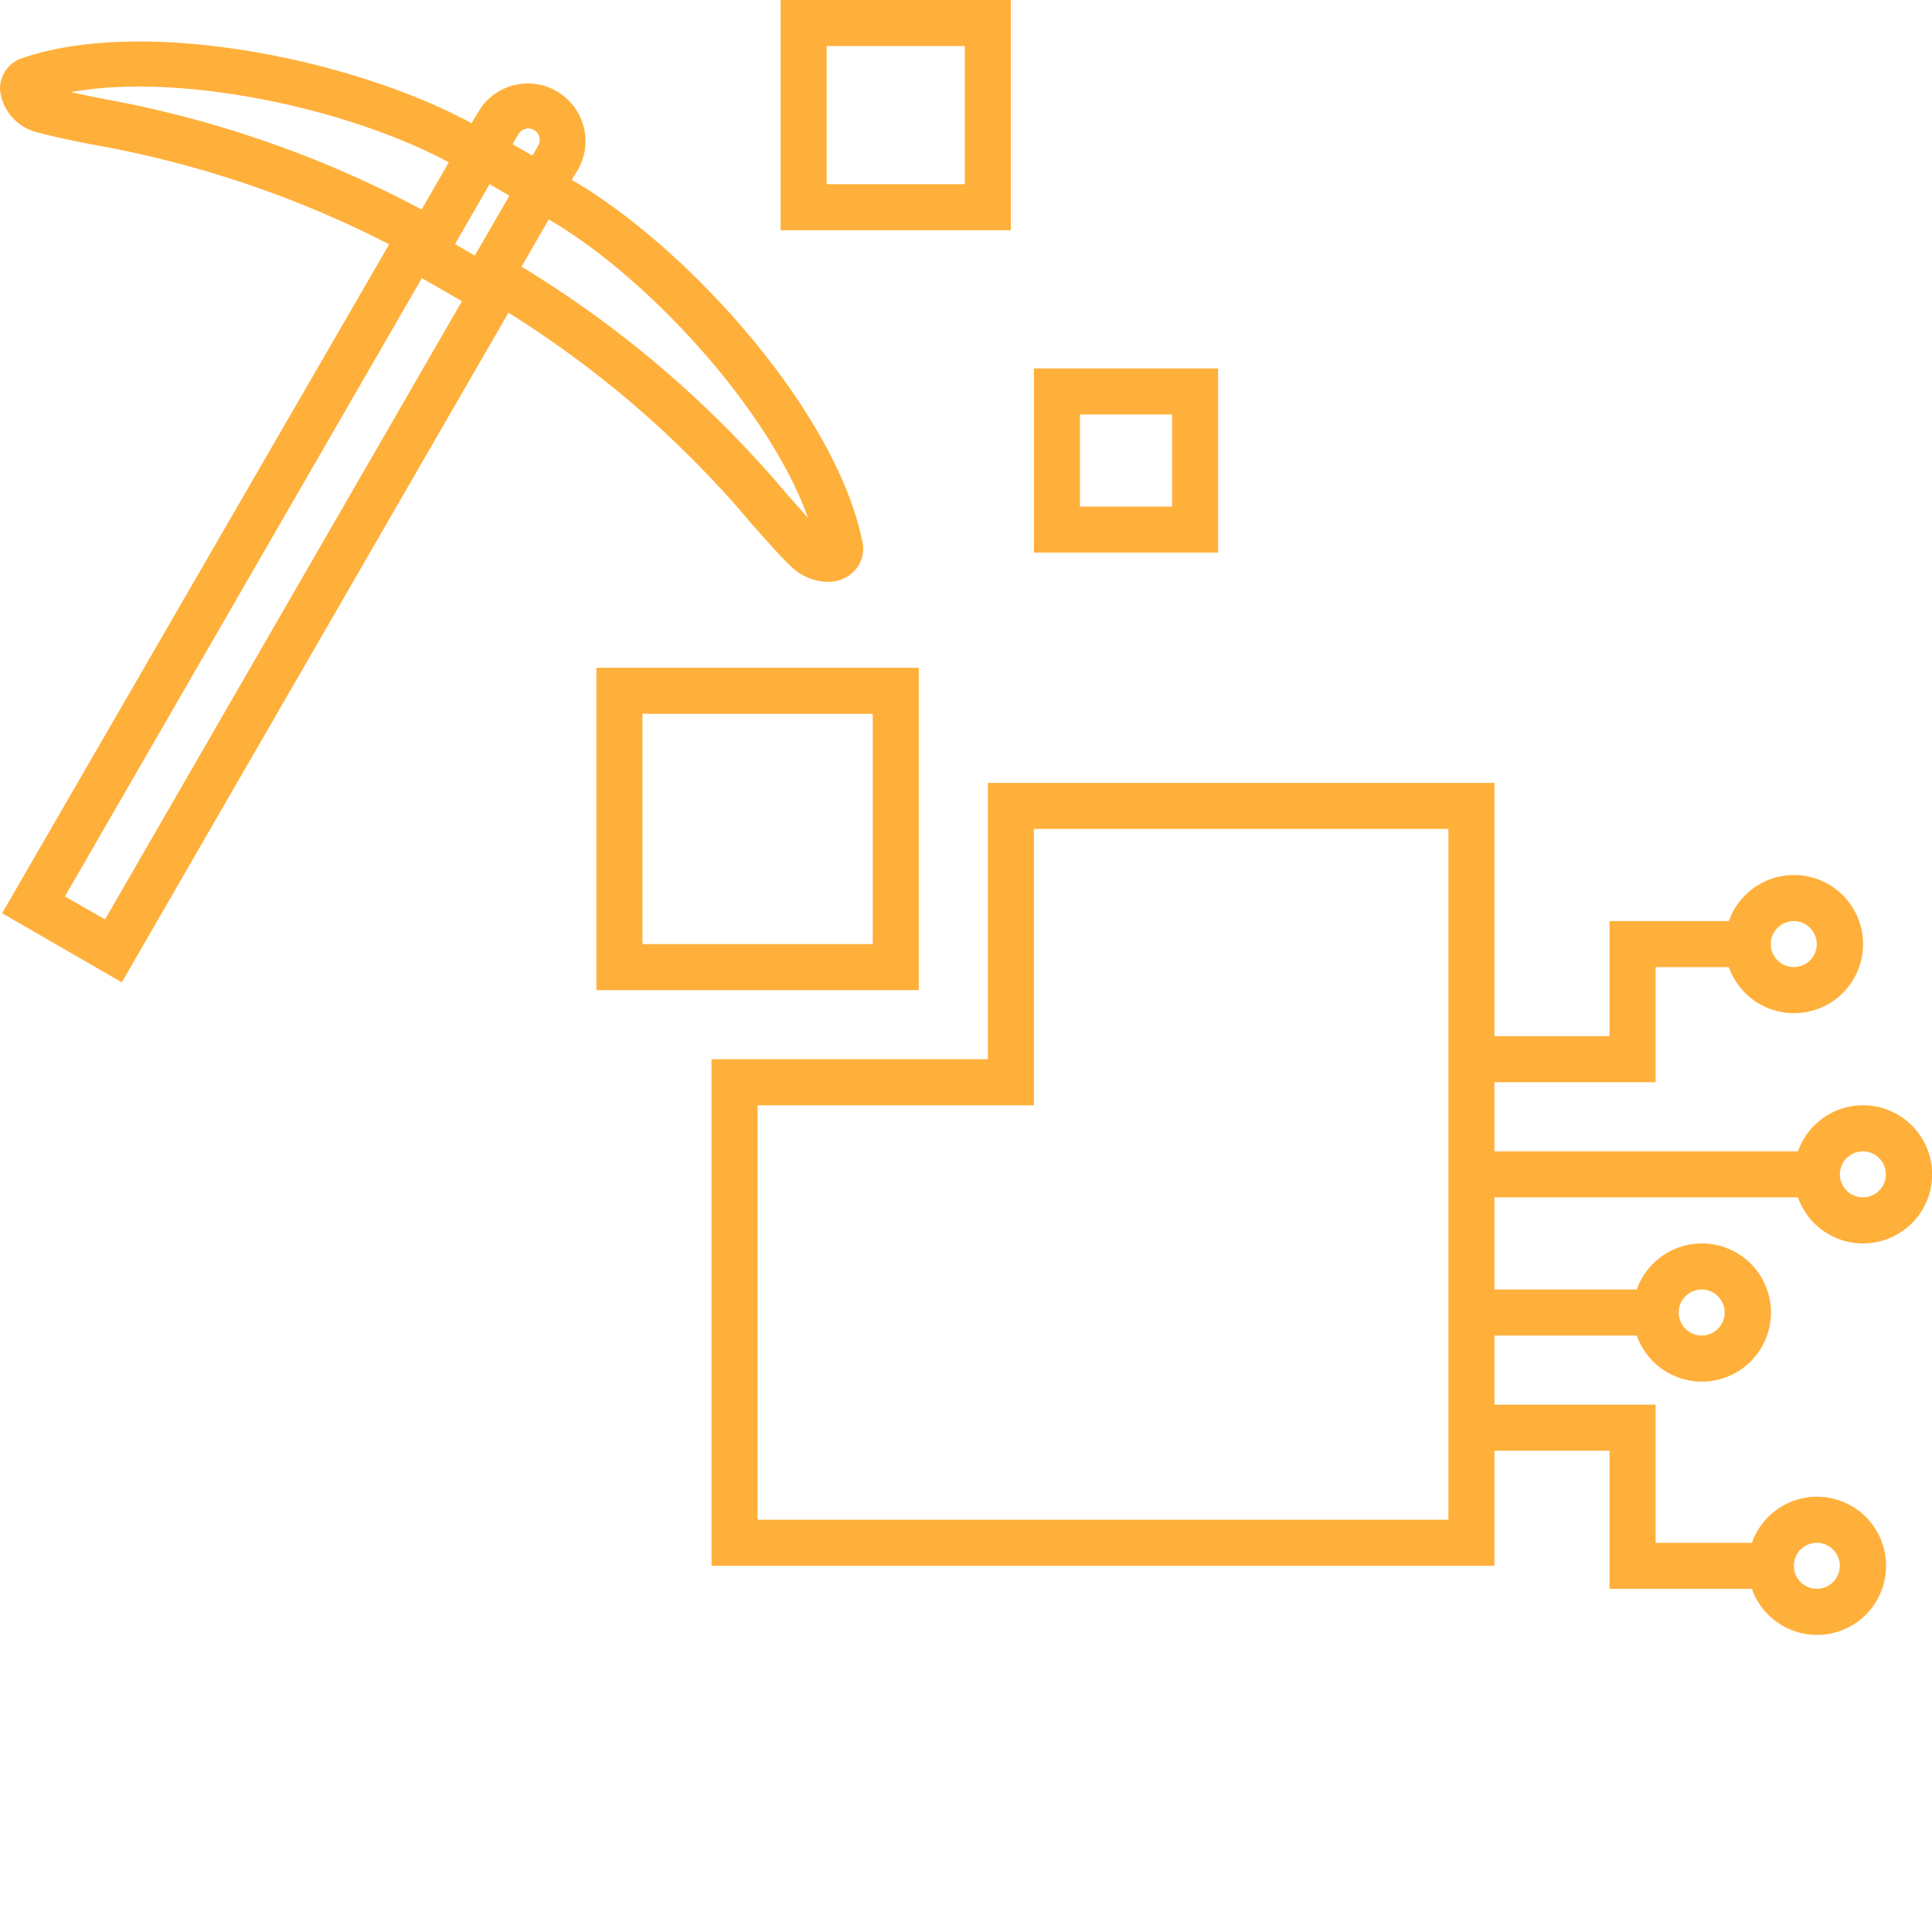 <?xml version="1.0" encoding="UTF-8" standalone="no"?>
<!DOCTYPE svg PUBLIC "-//W3C//DTD SVG 1.1//EN" "http://www.w3.org/Graphics/SVG/1.1/DTD/svg11.dtd">
<svg version="1.1" xmlns="http://www.w3.org/2000/svg" xmlns:xlink="http://www.w3.org/1999/xlink" preserveAspectRatio="xMidYMid meet" viewBox="0 0 640 640" width="640" height="640"><defs><path d="M54.02 13.91L58 14.11L62.01 14.39L66.05 14.75L70.11 15.18L74.18 15.68L78.26 16.25L82.35 16.89L86.43 17.59L90.5 18.36L94.57 19.19L98.61 20.07L102.63 21.02L106.63 22.02L110.58 23.08L114.5 24.19L118.37 25.35L122.19 26.56L125.96 27.81L129.66 29.11L133.29 30.45L136.85 31.84L140.33 33.26L143.73 34.72L147.04 36.21L150.25 37.74L153.37 39.3L156.37 40.89L156.37 40.5L158.36 37.22L158.39 37.17L158.39 37.16L158.39 37.16L158.41 37.13L158.82 36.46L159.25 35.81L159.7 35.18L160.17 34.58L160.67 34.01L161.18 33.45L161.71 32.92L162.26 32.42L162.83 31.93L163.41 31.48L164.01 31.04L164.62 30.63L165.25 30.25L165.89 29.89L166.54 29.56L167.21 29.25L167.88 28.97L168.56 28.72L169.26 28.49L169.96 28.29L170.67 28.12L171.38 27.97L172.1 27.85L172.83 27.76L173.55 27.69L174.28 27.66L175.02 27.65L175.75 27.67L176.49 27.72L177.22 27.79L177.96 27.9L178.69 28.04L179.42 28.2L180.14 28.4L180.86 28.62L181.58 28.88L182.29 29.16L182.99 29.48L183.68 29.83L184.37 30.21L184.41 30.23L184.43 30.24L185.1 30.65L185.75 31.08L186.37 31.53L186.98 32L187.56 32.5L188.11 33.01L188.65 33.55L189.16 34.1L189.64 34.67L190.1 35.25L190.54 35.85L190.95 36.47L191.33 37.1L191.69 37.74L192.02 38.4L192.33 39.06L192.61 39.74L192.87 40.43L193.1 41.12L193.3 41.82L193.48 42.54L193.63 43.25L193.75 43.98L193.84 44.7L193.9 45.43L193.94 46.17L193.95 46.9L193.93 47.64L193.88 48.38L193.81 49.12L193.7 49.85L193.56 50.59L193.4 51.32L193.2 52.05L192.97 52.77L192.72 53.49L192.43 54.2L192.11 54.91L191.77 55.61L191.39 56.29L189.4 59.57L192.32 61.32L195.28 63.17L198.26 65.15L201.27 67.23L204.29 69.41L207.33 71.69L210.39 74.07L213.44 76.55L216.5 79.11L219.56 81.75L222.6 84.48L225.64 87.27L228.65 90.14L231.64 93.08L234.6 96.08L237.53 99.14L240.43 102.25L243.28 105.42L246.08 108.63L248.83 111.88L251.53 115.17L254.16 118.5L256.73 121.85L259.23 125.23L261.65 128.63L263.99 132.05L266.25 135.48L268.42 138.92L270.49 142.37L272.46 145.82L274.33 149.26L276.09 152.7L277.73 156.12L279.26 159.53L280.66 162.91L281.94 166.28L283.08 169.61L284.09 172.92L284.95 176.18L285.67 179.41L285.74 179.76L285.8 180.12L285.85 180.47L285.89 180.82L285.92 181.18L285.93 181.53L285.94 181.88L285.93 182.23L285.91 182.58L285.88 182.93L285.83 183.27L285.78 183.61L285.72 183.95L285.64 184.29L285.55 184.62L285.46 184.95L285.35 185.28L285.23 185.6L285.1 185.92L284.97 186.24L284.82 186.55L284.66 186.85L284.49 187.15L284.31 187.45L284.13 187.74L283.93 188.02L283.72 188.3L283.51 188.57L283.29 188.84L283.05 189.09L282.81 189.34L282.56 189.59L282.3 189.82L282.03 190.05L281.76 190.27L281.47 190.48L281.18 190.68L280.88 190.87L280.57 191.06L280.25 191.23L280.11 191.31L279.97 191.38L279.83 191.46L279.69 191.53L279.54 191.6L279.4 191.66L279.25 191.73L279.11 191.79L278.96 191.85L278.81 191.91L278.66 191.97L278.51 192.03L278.37 192.08L278.21 192.13L278.06 192.18L277.91 192.23L277.76 192.27L277.61 192.32L277.45 192.36L277.3 192.4L277.15 192.44L276.99 192.47L276.84 192.51L276.68 192.54L276.53 192.57L276.37 192.59L276.21 192.62L276.06 192.64L275.9 192.66L275.74 192.68L275.58 192.7L275.42 192.71L275.27 192.73L275.11 192.74L274.95 192.75L274.79 192.75L274.63 192.76L274.47 192.76L274.31 192.76L274.15 192.76L273.8 192.74L273.45 192.72L273.1 192.7L272.75 192.66L272.4 192.62L272.06 192.58L271.71 192.52L271.37 192.46L271.03 192.4L270.69 192.33L270.35 192.25L270.02 192.16L269.68 192.07L269.35 191.97L269.02 191.87L268.69 191.76L268.37 191.64L268.05 191.52L267.73 191.39L267.41 191.25L267.09 191.11L266.78 190.97L266.47 190.81L266.16 190.65L265.86 190.49L265.56 190.32L265.26 190.14L264.97 189.96L264.67 189.77L264.39 189.58L264.1 189.38L263.82 189.18L263.54 188.97L263.27 188.75L263 188.53L262.74 188.3L262.47 188.07L262.22 187.83L261.96 187.59L261.72 187.34L261.45 187.08L261.17 186.82L260.9 186.55L260.63 186.28L260.35 186L260.08 185.72L259.8 185.44L259.52 185.15L259.23 184.86L258.95 184.56L258.66 184.26L258.38 183.96L258.09 183.65L257.8 183.34L257.51 183.02L257.21 182.71L256.91 182.39L256.62 182.06L256.32 181.73L256.01 181.4L255.71 181.07L255.4 180.73L255.09 180.39L254.78 180.04L254.47 179.69L254.16 179.34L253.84 178.99L253.52 178.63L253.2 178.27L252.88 177.91L252.55 177.55L252.22 177.18L251.89 176.81L251.56 176.44L251.22 176.06L250.89 175.68L250.55 175.3L250.2 174.92L249.86 174.53L249.51 174.14L247.77 172.08L246.01 170.03L244.24 167.99L242.45 165.96L240.64 163.96L238.82 161.96L236.98 159.98L235.13 158.02L233.26 156.07L231.38 154.14L229.49 152.22L227.58 150.32L225.65 148.43L223.71 146.56L221.75 144.7L219.78 142.86L217.8 141.03L215.8 139.23L213.79 137.43L211.76 135.65L209.72 133.89L207.67 132.15L205.6 130.42L203.52 128.71L201.42 127.01L199.31 125.33L197.19 123.67L195.06 122.02L192.91 120.39L190.75 118.78L188.57 117.18L186.38 115.6L184.18 114.04L181.97 112.49L179.74 110.97L177.5 109.45L175.25 107.96L172.99 106.49L170.71 105.03L168.43 103.59L40.35 325.41L0.69 302.52L128.91 80.93L126.58 79.75L124.24 78.58L121.9 77.43L119.54 76.3L117.18 75.18L114.81 74.09L112.43 73.01L110.04 71.95L107.65 70.91L105.25 69.88L102.84 68.88L100.42 67.89L98 66.92L95.57 65.97L93.13 65.04L90.69 64.13L88.24 63.23L85.78 62.36L83.32 61.5L80.85 60.66L78.37 59.84L75.89 59.04L73.4 58.26L70.91 57.49L68.41 56.74L65.9 56.02L63.39 55.31L60.88 54.62L58.35 53.95L55.83 53.3L53.29 52.66L50.76 52.05L48.21 51.46L45.67 50.88L43.11 50.32L40.56 49.79L38 49.27L35.43 48.77L32.86 48.29L30.29 47.83L29.77 47.72L29.26 47.62L28.76 47.52L28.25 47.42L27.75 47.32L27.26 47.22L26.77 47.12L26.28 47.02L25.79 46.92L25.31 46.82L24.84 46.72L24.36 46.63L23.89 46.53L23.43 46.43L22.96 46.33L22.51 46.24L22.05 46.14L21.6 46.05L21.15 45.95L20.71 45.85L20.27 45.76L19.84 45.66L19.41 45.57L18.98 45.47L18.56 45.38L18.14 45.28L17.73 45.18L17.32 45.09L16.91 44.99L16.51 44.9L16.12 44.8L15.72 44.71L15.33 44.61L14.95 44.52L14.57 44.42L14.2 44.32L13.83 44.23L13.46 44.13L13.1 44.03L12.74 43.94L12.23 43.82L11.73 43.68L11.23 43.53L10.74 43.36L10.26 43.18L9.78 42.99L9.32 42.78L8.86 42.55L8.41 42.32L7.97 42.07L7.53 41.8L7.11 41.53L6.7 41.24L6.29 40.94L5.9 40.63L5.51 40.3L5.14 39.97L4.78 39.62L4.43 39.26L4.09 38.9L3.76 38.52L3.44 38.13L3.13 37.73L2.84 37.32L2.56 36.91L2.29 36.48L2.03 36.05L1.79 35.61L1.56 35.16L1.35 34.7L1.15 34.23L0.96 33.76L0.79 33.28L0.63 32.79L0.49 32.3L0.36 31.8L0.25 31.3L0.15 30.79L0.07 30.27L0 29.75L0 29.39L0.01 29.03L0.03 28.67L0.06 28.31L0.1 27.96L0.15 27.61L0.22 27.26L0.3 26.92L0.38 26.58L0.48 26.24L0.59 25.91L0.71 25.59L0.84 25.26L0.98 24.95L1.13 24.63L1.29 24.33L1.46 24.03L1.64 23.73L1.83 23.44L2.02 23.16L2.23 22.88L2.44 22.61L2.67 22.35L2.9 22.09L3.14 21.84L3.39 21.6L3.64 21.37L3.91 21.14L4.18 20.92L4.46 20.72L4.75 20.52L5.04 20.32L5.34 20.14L5.65 19.97L5.96 19.81L6.28 19.65L6.61 19.51L6.95 19.38L7.29 19.26L7.63 19.15L10.7 18.17L13.88 17.3L17.15 16.53L20.52 15.86L23.97 15.28L27.5 14.8L31.11 14.41L34.79 14.11L38.53 13.9L42.33 13.78L46.18 13.74L50.08 13.78L54.02 13.91ZM34.79 304.58L153.02 99.77L139.75 92.14L21.51 296.95L34.79 304.58ZM175.26 89.86L177.74 91.41L180.2 92.97L182.65 94.56L185.09 96.16L187.51 97.79L189.92 99.43L192.31 101.1L194.69 102.78L197.06 104.48L199.41 106.2L201.75 107.94L204.07 109.7L206.38 111.48L208.67 113.28L210.95 115.09L213.21 116.92L215.46 118.77L217.69 120.64L219.91 122.53L222.11 124.43L224.3 126.36L226.47 128.3L228.63 130.26L230.77 132.23L232.89 134.23L235 136.24L237.09 138.27L239.16 140.31L241.22 142.37L243.26 144.45L245.29 146.55L247.3 148.66L249.29 150.79L251.26 152.94L253.22 155.11L255.16 157.29L257.08 159.48L258.99 161.69L260.88 163.92L267.67 171.55L266.65 168.83L265.53 166.08L264.31 163.31L263.01 160.52L261.61 157.72L260.12 154.9L258.55 152.06L256.9 149.22L255.18 146.38L253.38 143.53L251.51 140.69L249.57 137.85L247.57 135.01L245.51 132.19L243.39 129.38L241.22 126.59L239 123.82L236.73 121.07L234.42 118.35L232.07 115.66L229.68 113L227.26 110.37L224.81 107.79L222.33 105.24L219.83 102.74L217.31 100.29L214.77 97.88L212.22 95.54L209.66 93.25L207.09 91.02L204.52 88.85L201.95 86.75L199.38 84.71L196.82 82.75L194.27 80.87L191.73 79.07L189.21 77.34L186.71 75.7L184.23 74.15L181.78 72.69L172.77 88.33L175.26 89.86ZM157.29 84.67L168.73 64.84L162.17 61.02L150.73 80.86L157.29 84.67ZM41.02 28.75L37.94 28.88L34.92 29.07L31.95 29.33L29.04 29.66L26.2 30.05L23.42 30.51L33.26 32.57L36.05 33.08L38.83 33.61L41.6 34.16L44.38 34.73L47.14 35.32L49.9 35.94L52.66 36.58L55.41 37.24L58.15 37.92L60.89 38.62L63.62 39.34L66.35 40.08L69.07 40.85L71.78 41.64L74.49 42.45L77.18 43.27L79.88 44.12L82.56 45L85.24 45.89L87.92 46.8L90.58 47.74L93.24 48.69L95.89 49.67L98.53 50.66L101.16 51.68L103.79 52.72L106.41 53.78L109.02 54.86L111.62 55.96L114.22 57.08L116.8 58.22L119.38 59.39L121.95 60.57L124.51 61.77L127.06 62.99L129.6 64.24L132.13 65.5L134.65 66.79L137.17 68.09L139.67 69.41L148.67 53.78L146.16 52.45L143.56 51.15L140.89 49.88L138.14 48.63L135.33 47.4L132.44 46.2L129.5 45.03L126.5 43.9L123.44 42.79L120.34 41.71L117.18 40.67L113.99 39.66L110.76 38.69L107.49 37.75L104.19 36.86L100.87 36L97.52 35.18L94.16 34.41L90.78 33.68L87.39 32.99L83.99 32.35L80.59 31.76L77.2 31.21L73.8 30.72L70.42 30.27L67.05 29.88L63.69 29.54L60.36 29.25L57.05 29.02L53.77 28.85L50.52 28.73L47.31 28.68L44.14 28.68L41.02 28.75ZM172.47 43.52L171.71 44.47L169.8 47.75L176.36 51.56L178.27 48.28L178.53 47.74L178.7 47.17L178.77 46.58L178.76 45.98L178.65 45.39L178.47 44.8L178.19 44.26L177.84 43.78L177.4 43.36L176.89 43.02L175.75 42.6L174.57 42.56L173.45 42.87L172.47 43.52Z" id="bOAuxfh6a"></path><path d="M197.56 328L197.56 221.21L304.36 221.21L304.36 328L197.56 328ZM212.82 312.74L289.1 312.74L289.1 236.46L212.82 236.46L212.82 312.74Z" id="b4OuxbTmZu"></path><path d="M533.19 343.25L533.19 305.12L572.7 305.12L572.88 304.63L573.07 304.15L573.27 303.67L573.48 303.2L573.7 302.74L573.93 302.28L574.17 301.83L574.41 301.38L574.67 300.94L574.94 300.51L575.22 300.08L575.5 299.66L575.8 299.25L576.1 298.85L576.41 298.45L576.73 298.05L577.06 297.67L577.4 297.29L577.74 296.92L578.1 296.56L578.46 296.21L578.83 295.86L579.21 295.53L579.59 295.2L579.98 294.88L580.38 294.56L580.79 294.26L581.2 293.97L581.62 293.68L582.05 293.4L582.48 293.14L582.92 292.88L583.37 292.63L583.82 292.39L584.28 292.16L584.74 291.94L585.21 291.73L585.68 291.54L586.17 291.35L586.65 291.17L587.55 290.87L588.45 290.61L589.35 290.4L590.25 290.21L591.15 290.07L592.06 289.96L592.96 289.89L593.86 289.86L594.76 289.86L595.65 289.89L596.54 289.97L597.42 290.07L598.29 290.21L599.16 290.38L600.02 290.59L600.87 290.83L601.7 291.1L602.53 291.4L603.34 291.73L604.14 292.09L604.93 292.49L605.7 292.91L606.45 293.36L607.19 293.85L607.9 294.36L608.6 294.89L609.28 295.46L609.94 296.05L610.58 296.67L611.19 297.32L611.78 297.99L612.34 298.69L612.88 299.41L613.39 300.15L613.88 300.92L614.33 301.72L614.76 302.53L615.16 303.37L615.52 304.23L615.85 305.12L616.15 306.01L616.41 306.91L616.63 307.81L616.81 308.71L616.95 309.62L617.06 310.52L617.13 311.42L617.17 312.32L617.16 313.22L617.13 314.11L617.06 315L616.95 315.88L616.81 316.76L616.64 317.62L616.43 318.48L616.2 319.33L615.93 320.17L615.62 320.99L615.29 321.81L614.93 322.61L614.54 323.39L614.11 324.16L613.66 324.91L613.18 325.65L612.67 326.37L612.13 327.07L611.56 327.75L610.97 328.4L610.35 329.04L609.71 329.65L609.03 330.24L608.34 330.81L607.62 331.35L606.87 331.86L606.1 332.34L605.31 332.8L604.49 333.23L603.65 333.62L602.79 333.99L601.91 334.32L601.01 334.61L600.11 334.87L599.21 335.09L598.31 335.27L597.4 335.42L596.5 335.52L595.6 335.59L594.7 335.63L593.8 335.63L592.91 335.59L592.02 335.52L591.14 335.42L590.27 335.28L589.4 335.1L588.54 334.9L587.69 334.66L586.86 334.39L586.03 334.09L585.22 333.76L584.42 333.39L583.63 333L582.86 332.58L582.11 332.12L581.37 331.64L580.65 331.13L579.95 330.59L579.28 330.03L578.62 329.43L577.98 328.82L577.37 328.17L576.78 327.5L576.22 326.8L575.68 326.08L575.16 325.33L574.68 324.56L574.22 323.77L573.8 322.95L573.4 322.12L573.04 321.25L572.7 320.37L548.45 320.37L548.45 358.51L495.05 358.51L495.05 381.39L595.59 381.39L595.84 380.72L596.11 380.05L596.4 379.39L596.71 378.75L597.04 378.12L597.39 377.5L597.75 376.9L598.13 376.31L598.53 375.73L598.95 375.17L599.38 374.62L599.83 374.08L600.29 373.56L600.77 373.06L601.26 372.57L601.77 372.09L602.29 371.63L602.82 371.19L603.37 370.77L603.92 370.36L604.5 369.96L605.08 369.59L605.67 369.23L606.28 368.89L606.89 368.57L607.52 368.27L608.15 367.99L608.8 367.72L609.45 367.48L610.11 367.25L610.78 367.05L611.46 366.86L612.14 366.7L612.83 366.55L613.53 366.43L614.23 366.33L614.94 366.25L615.66 366.19L616.38 366.15L617.1 366.14L617.83 366.15L618.55 366.18L619.27 366.23L619.98 366.31L620.69 366.41L621.39 366.53L622.08 366.67L622.77 366.83L623.45 367.02L624.13 367.22L624.79 367.45L625.45 367.69L626.1 367.95L626.73 368.24L627.36 368.54L627.98 368.86L628.59 369.2L629.19 369.55L629.77 369.93L630.35 370.32L630.91 370.73L631.46 371.15L632 371.6L632.52 372.06L633.03 372.53L633.53 373.02L634.01 373.53L634.47 374.05L634.92 374.59L635.36 375.14L635.77 375.71L636.18 376.29L636.56 376.88L636.93 377.49L637.28 378.11L637.61 378.74L637.92 379.38L638.21 380.04L638.48 380.71L638.74 381.39L639.03 382.29L639.29 383.19L639.51 384.09L639.69 384.99L639.84 385.9L639.94 386.8L640.01 387.7L640.05 388.6L640.05 389.5L640.01 390.39L639.94 391.28L639.84 392.16L639.7 393.04L639.52 393.9L639.32 394.76L639.08 395.61L638.81 396.45L638.51 397.27L638.18 398.08L637.81 398.88L637.42 399.67L637 400.44L636.54 401.19L636.06 401.93L635.55 402.65L635.01 403.35L634.45 404.03L633.85 404.68L633.24 405.32L632.59 405.93L631.92 406.52L631.22 407.09L630.5 407.62L629.75 408.14L628.98 408.62L628.19 409.08L627.37 409.5L626.54 409.9L625.67 410.26L624.79 410.6L623.9 410.89L623 411.15L622.09 411.37L621.19 411.55L620.29 411.7L619.38 411.8L618.48 411.87L617.58 411.91L616.69 411.91L615.79 411.87L614.91 411.8L614.02 411.69L613.15 411.56L612.28 411.38L611.43 411.18L610.58 410.94L609.74 410.67L608.91 410.37L608.1 410.04L607.3 409.67L606.52 409.28L605.75 408.85L604.99 408.4L604.26 407.92L603.54 407.41L602.84 406.87L602.16 406.31L601.5 405.71L600.87 405.09L600.25 404.45L599.66 403.78L599.1 403.08L598.56 402.36L598.05 401.61L597.56 400.84L597.11 400.05L596.68 399.23L596.29 398.39L595.92 397.53L595.59 396.65L495.05 396.65L495.05 427.16L542.19 427.16L542.37 426.68L542.56 426.19L542.76 425.72L542.97 425.25L543.19 424.79L543.42 424.33L543.65 423.88L543.9 423.43L544.16 422.99L544.43 422.56L544.7 422.13L544.99 421.71L545.28 421.3L545.59 420.89L545.9 420.49L546.22 420.1L546.55 419.72L546.89 419.34L547.23 418.97L547.59 418.61L547.95 418.25L548.32 417.91L548.69 417.57L549.08 417.24L549.47 416.92L549.87 416.61L550.28 416.31L550.69 416.01L551.11 415.73L551.54 415.45L551.97 415.18L552.41 414.92L552.85 414.68L553.31 414.44L553.76 414.21L554.23 413.99L554.7 413.78L555.17 413.58L555.65 413.39L556.14 413.21L557.04 412.92L557.93 412.66L558.84 412.44L559.74 412.26L560.64 412.12L561.55 412.01L562.45 411.94L563.35 411.9L564.24 411.9L565.14 411.94L566.02 412.01L566.91 412.12L567.78 412.26L568.65 412.43L569.51 412.63L570.35 412.87L571.19 413.14L572.02 413.44L572.83 413.78L573.63 414.14L574.42 414.53L575.19 414.96L575.94 415.41L576.68 415.89L577.39 416.4L578.09 416.94L578.77 417.51L579.43 418.1L580.07 418.72L580.68 419.36L581.27 420.03L581.83 420.73L582.37 421.45L582.88 422.2L583.37 422.97L583.82 423.76L584.25 424.58L584.65 425.42L585.01 426.28L585.34 427.16L585.64 428.06L585.9 428.96L586.12 429.86L586.3 430.76L586.44 431.66L586.55 432.57L586.62 433.47L586.65 434.37L586.65 435.27L586.62 436.16L586.55 437.05L586.44 437.93L586.3 438.8L586.13 439.67L585.92 440.53L585.68 441.38L585.41 442.21L585.11 443.04L584.78 443.85L584.42 444.65L584.02 445.44L583.6 446.21L583.15 446.96L582.67 447.7L582.16 448.42L581.62 449.11L581.05 449.79L580.46 450.45L579.84 451.09L579.19 451.7L578.52 452.29L577.83 452.85L577.1 453.39L576.36 453.9L575.59 454.39L574.8 454.84L573.98 455.27L573.14 455.67L572.28 456.03L571.4 456.36L570.5 456.66L569.6 456.92L568.7 457.14L567.8 457.32L566.89 457.46L565.99 457.57L565.09 457.64L564.19 457.68L563.29 457.67L562.4 457.64L561.51 457.57L560.63 457.46L559.75 457.32L558.89 457.15L558.03 456.94L557.18 456.71L556.34 456.44L555.52 456.14L554.71 455.8L553.91 455.44L553.12 455.05L552.35 454.62L551.6 454.17L550.86 453.69L550.14 453.18L549.44 452.64L548.76 452.07L548.11 451.48L547.47 450.86L546.86 450.22L546.27 449.54L545.7 448.85L545.17 448.13L544.65 447.38L544.17 446.61L543.71 445.82L543.29 445L542.89 444.16L542.53 443.3L542.19 442.42L495.05 442.42L495.05 465.3L548.45 465.3L548.45 511.07L580.33 511.07L580.51 510.58L580.7 510.1L580.9 509.63L581.11 509.16L581.33 508.69L581.55 508.23L581.79 507.78L582.04 507.34L582.3 506.9L582.57 506.46L582.84 506.04L583.13 505.62L583.42 505.2L583.73 504.8L584.04 504.4L584.36 504.01L584.69 503.62L585.03 503.25L585.37 502.88L585.73 502.52L586.09 502.16L586.46 501.82L586.83 501.48L587.22 501.15L587.61 500.83L588.01 500.52L588.42 500.21L588.83 499.92L589.25 499.63L589.67 499.36L590.11 499.09L590.55 498.83L590.99 498.58L591.45 498.34L591.9 498.11L592.37 497.9L592.84 497.69L593.31 497.49L593.79 497.3L594.28 497.12L595.18 496.83L596.07 496.57L596.98 496.35L597.88 496.17L598.78 496.02L599.69 495.92L600.59 495.84L601.49 495.81L602.38 495.81L603.28 495.85L604.16 495.92L605.05 496.02L605.92 496.16L606.79 496.34L607.64 496.54L608.49 496.78L609.33 497.05L610.16 497.35L610.97 497.68L611.77 498.05L612.55 498.44L613.32 498.86L614.08 499.32L614.81 499.8L615.53 500.31L616.23 500.85L616.91 501.41L617.57 502L618.2 502.62L618.82 503.27L619.41 503.94L619.97 504.64L620.51 505.36L621.02 506.11L621.51 506.88L621.96 507.67L622.39 508.49L622.79 509.32L623.15 510.19L623.48 511.07L623.78 511.96L624.04 512.86L624.26 513.76L624.44 514.67L624.58 515.57L624.69 516.47L624.76 517.38L624.79 518.28L624.79 519.17L624.76 520.07L624.68 520.95L624.58 521.83L624.44 522.71L624.27 523.58L624.06 524.43L623.82 525.28L623.55 526.12L623.25 526.95L622.92 527.76L622.56 528.56L622.16 529.34L621.74 530.11L621.29 530.87L620.81 531.6L620.3 532.32L619.76 533.02L619.19 533.7L618.6 534.36L617.98 534.99L617.33 535.61L616.66 536.2L615.97 536.76L615.24 537.3L614.5 537.81L613.73 538.3L612.93 538.75L612.12 539.18L611.28 539.57L610.42 539.94L609.54 540.27L608.64 540.57L607.74 540.83L606.84 541.04L605.94 541.23L605.03 541.37L604.13 541.48L603.23 541.55L602.33 541.58L601.43 541.58L600.54 541.54L599.65 541.47L598.77 541.37L597.89 541.23L597.03 541.06L596.17 540.85L595.32 540.61L594.48 540.34L593.66 540.04L592.84 539.71L592.05 539.35L591.26 538.95L590.49 538.53L589.74 538.08L589 537.59L588.28 537.08L587.58 536.55L586.9 535.98L586.25 535.39L585.61 534.77L585 534.12L584.41 533.45L583.84 532.75L583.3 532.03L582.79 531.29L582.31 530.52L581.85 529.72L581.43 528.91L581.03 528.07L580.66 527.21L580.33 526.32L533.19 526.32L533.19 480.56L495.05 480.56L495.05 518.7L235.7 518.7L235.7 350.88L327.24 350.88L327.24 259.35L495.05 259.35L495.05 343.25L533.19 343.25ZM599.18 511.55L597.99 512.11L596.93 512.86L596.01 513.78L595.26 514.85L594.69 516.03L594.34 517.33L594.22 518.7L594.34 520.07L594.69 521.36L595.26 522.55L596.01 523.61L596.93 524.53L597.99 525.28L599.18 525.85L600.47 526.2L601.84 526.32L603.21 526.2L604.5 525.85L605.69 525.28L606.76 524.53L607.68 523.61L608.43 522.55L608.99 521.36L609.35 520.07L609.47 518.7L609.35 517.33L608.99 516.03L608.43 514.85L607.68 513.78L606.76 512.86L605.69 512.11L604.5 511.55L603.21 511.19L601.84 511.07L600.47 511.19L599.18 511.55ZM342.49 366.14L250.96 366.14L250.96 503.44L479.8 503.44L479.8 274.6L342.49 274.6L342.49 366.14ZM561.04 427.64L559.85 428.2L558.79 428.96L557.87 429.88L557.12 430.94L556.55 432.13L556.2 433.42L556.08 434.79L556.2 436.16L556.55 437.45L557.12 438.64L557.87 439.7L558.79 440.62L559.85 441.38L561.04 441.94L562.33 442.29L563.7 442.42L565.07 442.29L566.37 441.94L567.55 441.38L568.62 440.62L569.54 439.7L570.29 438.64L570.85 437.45L571.21 436.16L571.33 434.79L571.21 433.42L570.85 432.13L570.29 430.94L569.54 429.88L568.62 428.96L567.55 428.2L566.37 427.64L565.07 427.28L563.7 427.16L562.33 427.28L561.04 427.64ZM614.44 381.87L613.25 382.44L612.18 383.19L611.26 384.11L610.51 385.17L609.95 386.36L609.59 387.65L609.47 389.02L609.59 390.39L609.95 391.68L610.51 392.87L611.26 393.94L612.18 394.86L613.25 395.61L614.44 396.17L615.73 396.53L617.1 396.65L618.47 396.53L619.76 396.17L620.95 395.61L622.01 394.86L622.93 393.94L623.69 392.87L624.25 391.68L624.6 390.39L624.73 389.02L624.6 387.65L624.25 386.36L623.69 385.17L622.93 384.11L622.01 383.19L620.95 382.44L619.76 381.87L618.47 381.52L617.1 381.39L615.73 381.52L614.44 381.87ZM591.55 305.59L590.37 306.16L589.3 306.91L588.38 307.83L587.63 308.89L587.06 310.08L586.71 311.37L586.59 312.74L586.71 314.11L587.06 315.41L587.63 316.59L588.38 317.66L589.3 318.58L590.37 319.33L591.55 319.89L592.84 320.25L594.22 320.37L595.59 320.25L596.88 319.89L598.07 319.33L599.13 318.58L600.05 317.66L600.8 316.59L601.37 315.41L601.72 314.11L601.84 312.74L601.72 311.37L601.37 310.08L600.8 308.89L600.05 307.83L599.13 306.91L598.07 306.16L596.88 305.59L595.59 305.24L594.22 305.12L592.84 305.24L591.55 305.59Z" id="eiNDpBxHp"></path><path d="M342.49 183.07L342.49 122.05L403.52 122.05L403.52 183.07L342.49 183.07ZM357.75 167.81L388.26 167.81L388.26 137.3L357.75 137.3L357.75 167.81Z" id="a4yf6AurDI"></path><path d="M258.59 76.28L258.59 0L334.87 0L334.87 76.28L258.59 76.28ZM273.84 61.02L319.61 61.02L319.61 15.26L273.84 15.26L273.84 61.02Z" id="a5lka2zEfe"></path></defs><g><g><g><use xlink:href="#bOAuxfh6a" opacity="1" fill="#ffb03b" fill-opacity="1"></use><g><use xlink:href="#bOAuxfh6a" opacity="1" fill-opacity="0" stroke="#000000" stroke-width="1" stroke-opacity="0"></use></g></g><g><use xlink:href="#b4OuxbTmZu" opacity="1" fill="#ffb03b" fill-opacity="1"></use><g><use xlink:href="#b4OuxbTmZu" opacity="1" fill-opacity="0" stroke="#000000" stroke-width="1" stroke-opacity="0"></use></g></g><g><use xlink:href="#eiNDpBxHp" opacity="1" fill="#ffb03b" fill-opacity="1"></use><g><use xlink:href="#eiNDpBxHp" opacity="1" fill-opacity="0" stroke="#000000" stroke-width="1" stroke-opacity="0"></use></g></g><g><use xlink:href="#a4yf6AurDI" opacity="1" fill="#ffb03b" fill-opacity="1"></use><g><use xlink:href="#a4yf6AurDI" opacity="1" fill-opacity="0" stroke="#000000" stroke-width="1" stroke-opacity="0"></use></g></g><g><use xlink:href="#a5lka2zEfe" opacity="1" fill="#ffb03b" fill-opacity="1"></use><g><use xlink:href="#a5lka2zEfe" opacity="1" fill-opacity="0" stroke="#000000" stroke-width="1" stroke-opacity="0"></use></g></g></g></g></svg>